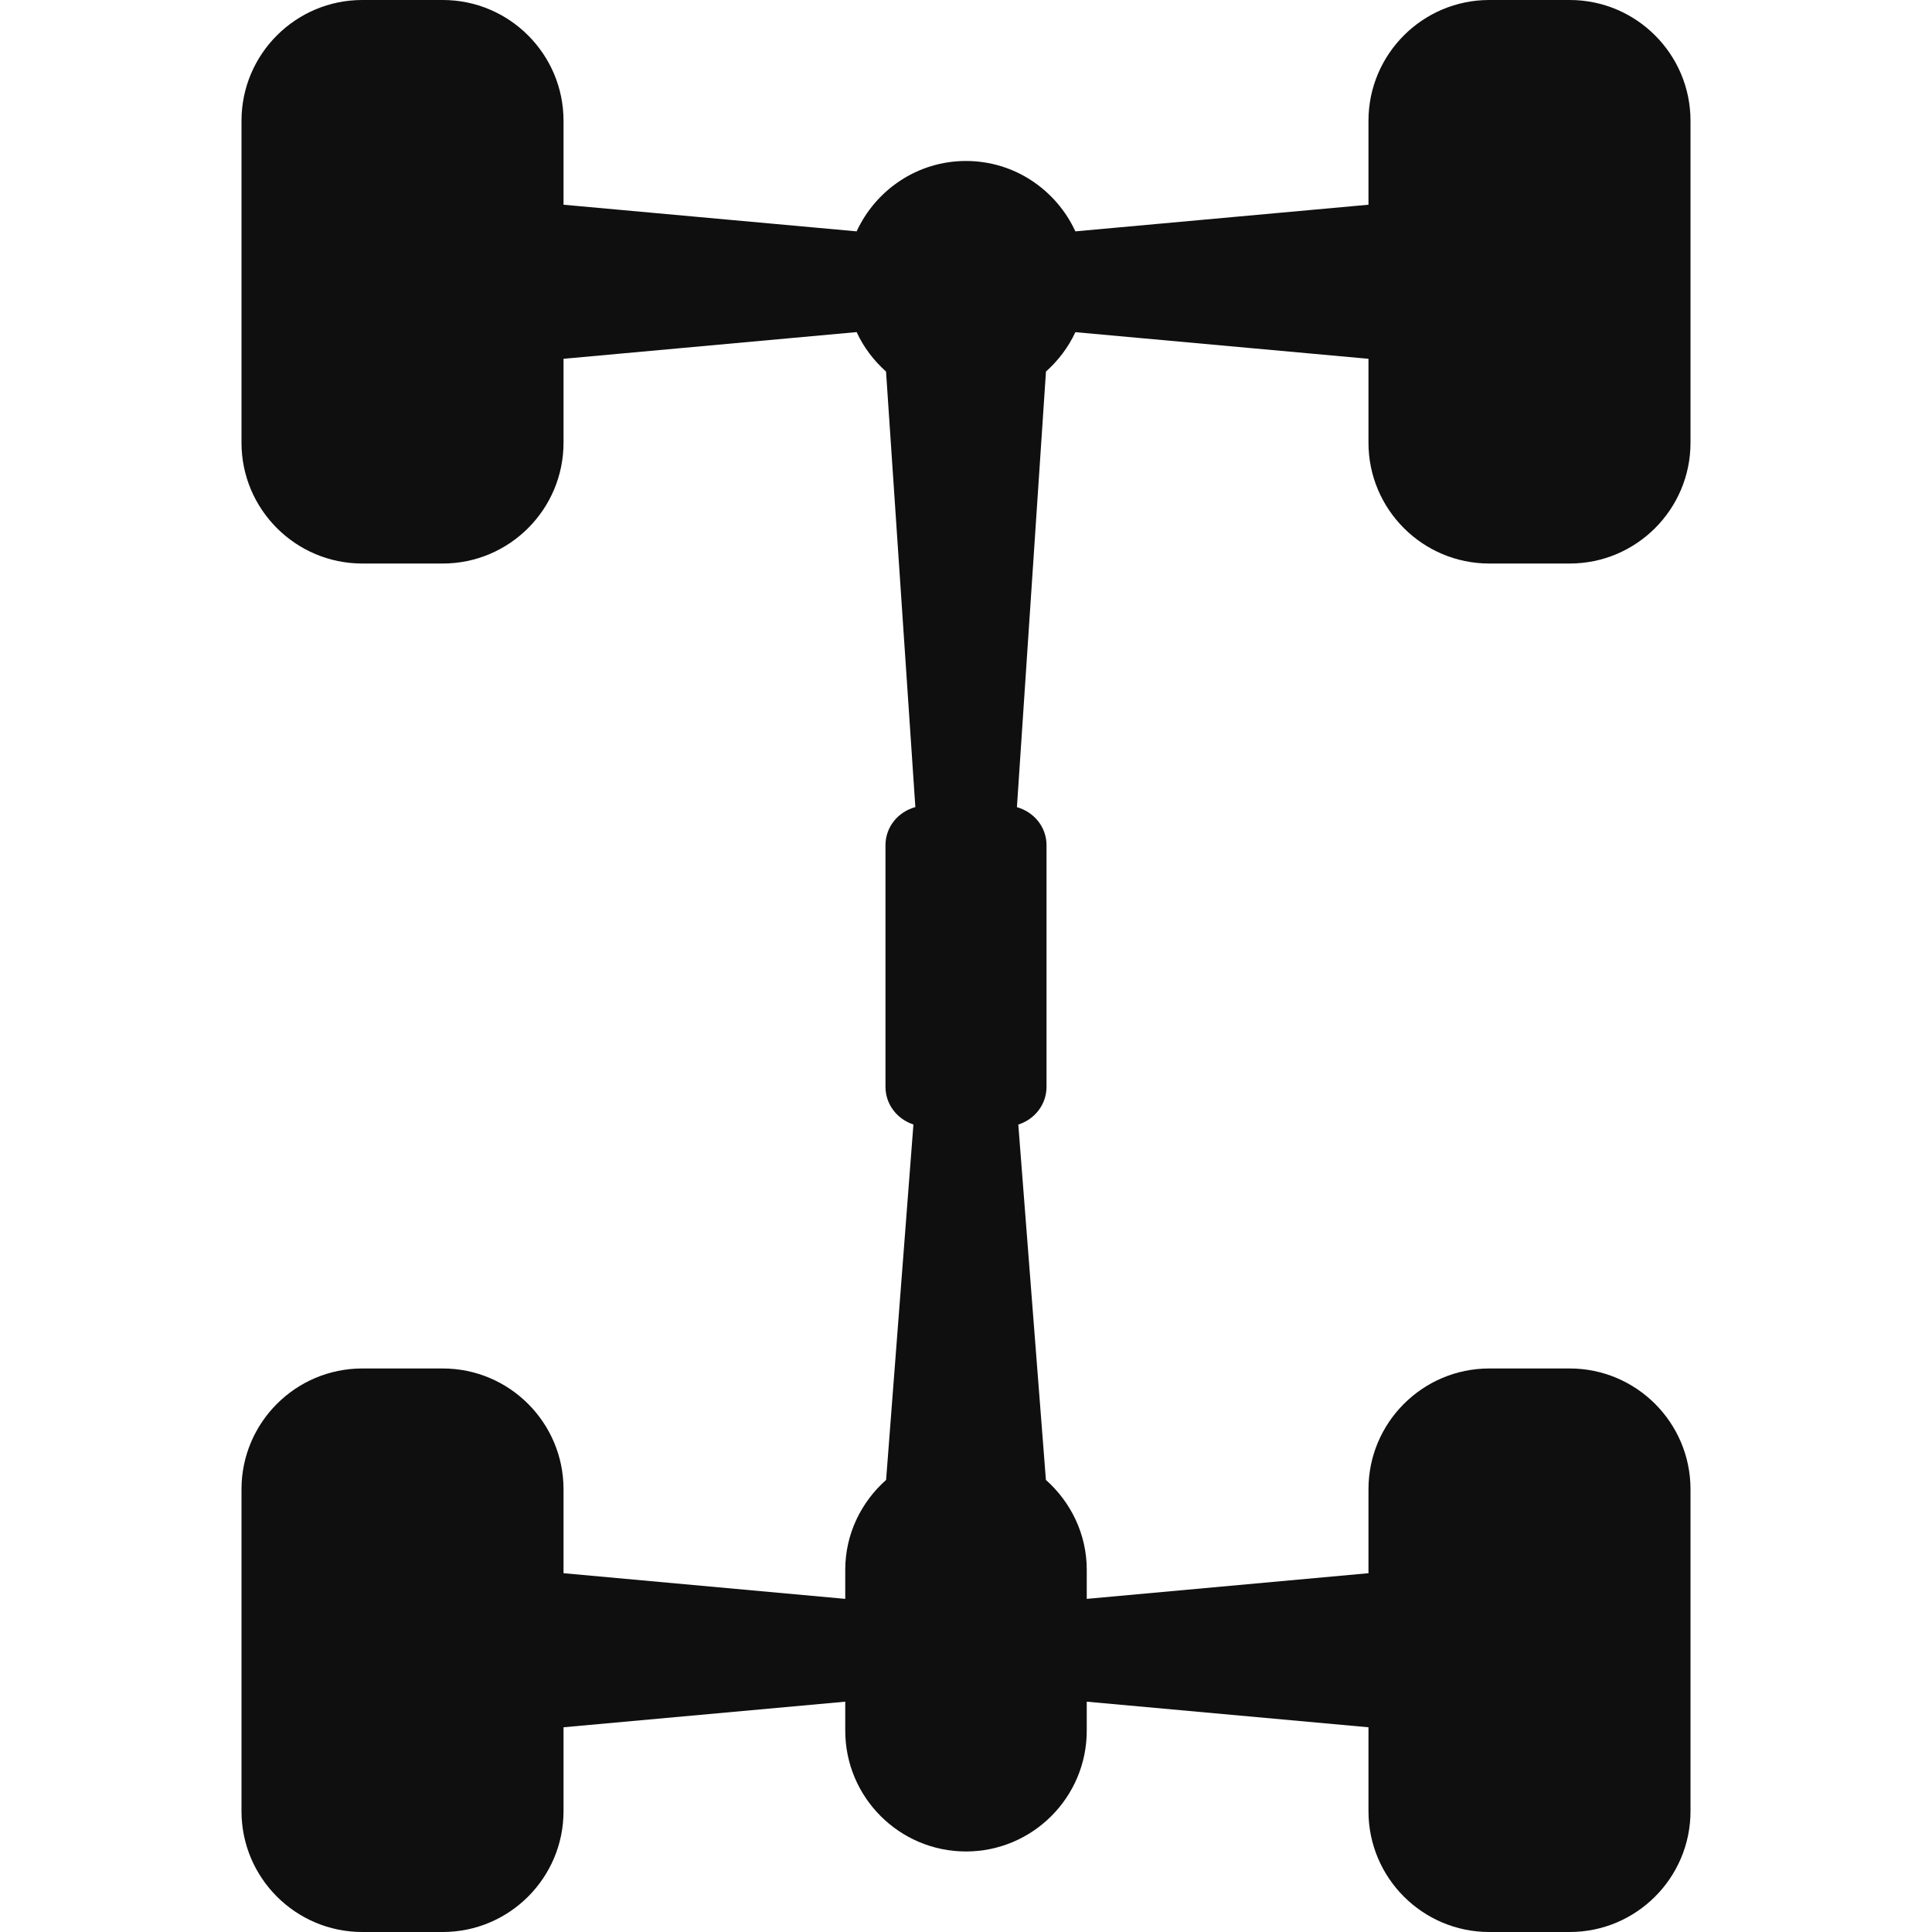 <svg width="28" height="28" viewBox="0 0 28 28" fill="none" xmlns="http://www.w3.org/2000/svg">
<path d="M21.583 8.167H22.75C23.715 8.167 24.5 7.382 24.5 6.417V1.75C24.5 0.785 23.715 0 22.75 0H21.583C20.618 0 19.833 0.785 19.833 1.75V2.967L15.585 3.353C15.308 2.753 14.704 2.333 14 2.333C13.296 2.333 12.692 2.753 12.415 3.353L8.167 2.967V1.75C8.167 0.785 7.382 0 6.417 0H5.25C4.285 0 3.5 0.785 3.5 1.75V6.417C3.5 7.382 4.285 8.167 5.25 8.167H6.417C7.382 8.167 8.167 7.382 8.167 6.417V5.2L12.415 4.813C12.516 5.033 12.663 5.225 12.841 5.385L13.266 11.697C13.019 11.764 12.833 11.981 12.833 12.25V15.75C12.833 16.009 13.005 16.221 13.238 16.297L12.842 21.448C12.482 21.769 12.25 22.231 12.25 22.75V23.172L8.167 22.8V21.583C8.167 20.618 7.382 19.833 6.417 19.833H5.25C4.285 19.833 3.5 20.618 3.5 21.583V26.25C3.5 27.215 4.285 28 5.25 28H6.417C7.382 28 8.167 27.215 8.167 26.25V25.033L12.25 24.662V25.083C12.25 26.048 13.035 26.833 14 26.833C14.965 26.833 15.75 26.048 15.75 25.083V24.662L19.833 25.033V26.25C19.833 27.215 20.618 28 21.583 28H22.75C23.715 28 24.5 27.215 24.5 26.25V21.583C24.5 20.618 23.715 19.833 22.75 19.833H21.583C20.618 19.833 19.833 20.618 19.833 21.583V22.8L15.75 23.172V22.75C15.75 22.231 15.518 21.769 15.158 21.448L14.758 16.298C14.993 16.223 15.167 16.011 15.167 15.75V12.25C15.167 11.983 14.983 11.767 14.738 11.698L15.159 5.385C15.337 5.225 15.484 5.033 15.585 4.814L19.833 5.2V6.417C19.833 7.382 20.618 8.167 21.583 8.167Z" fill="#0F0F10"/>
</svg>
